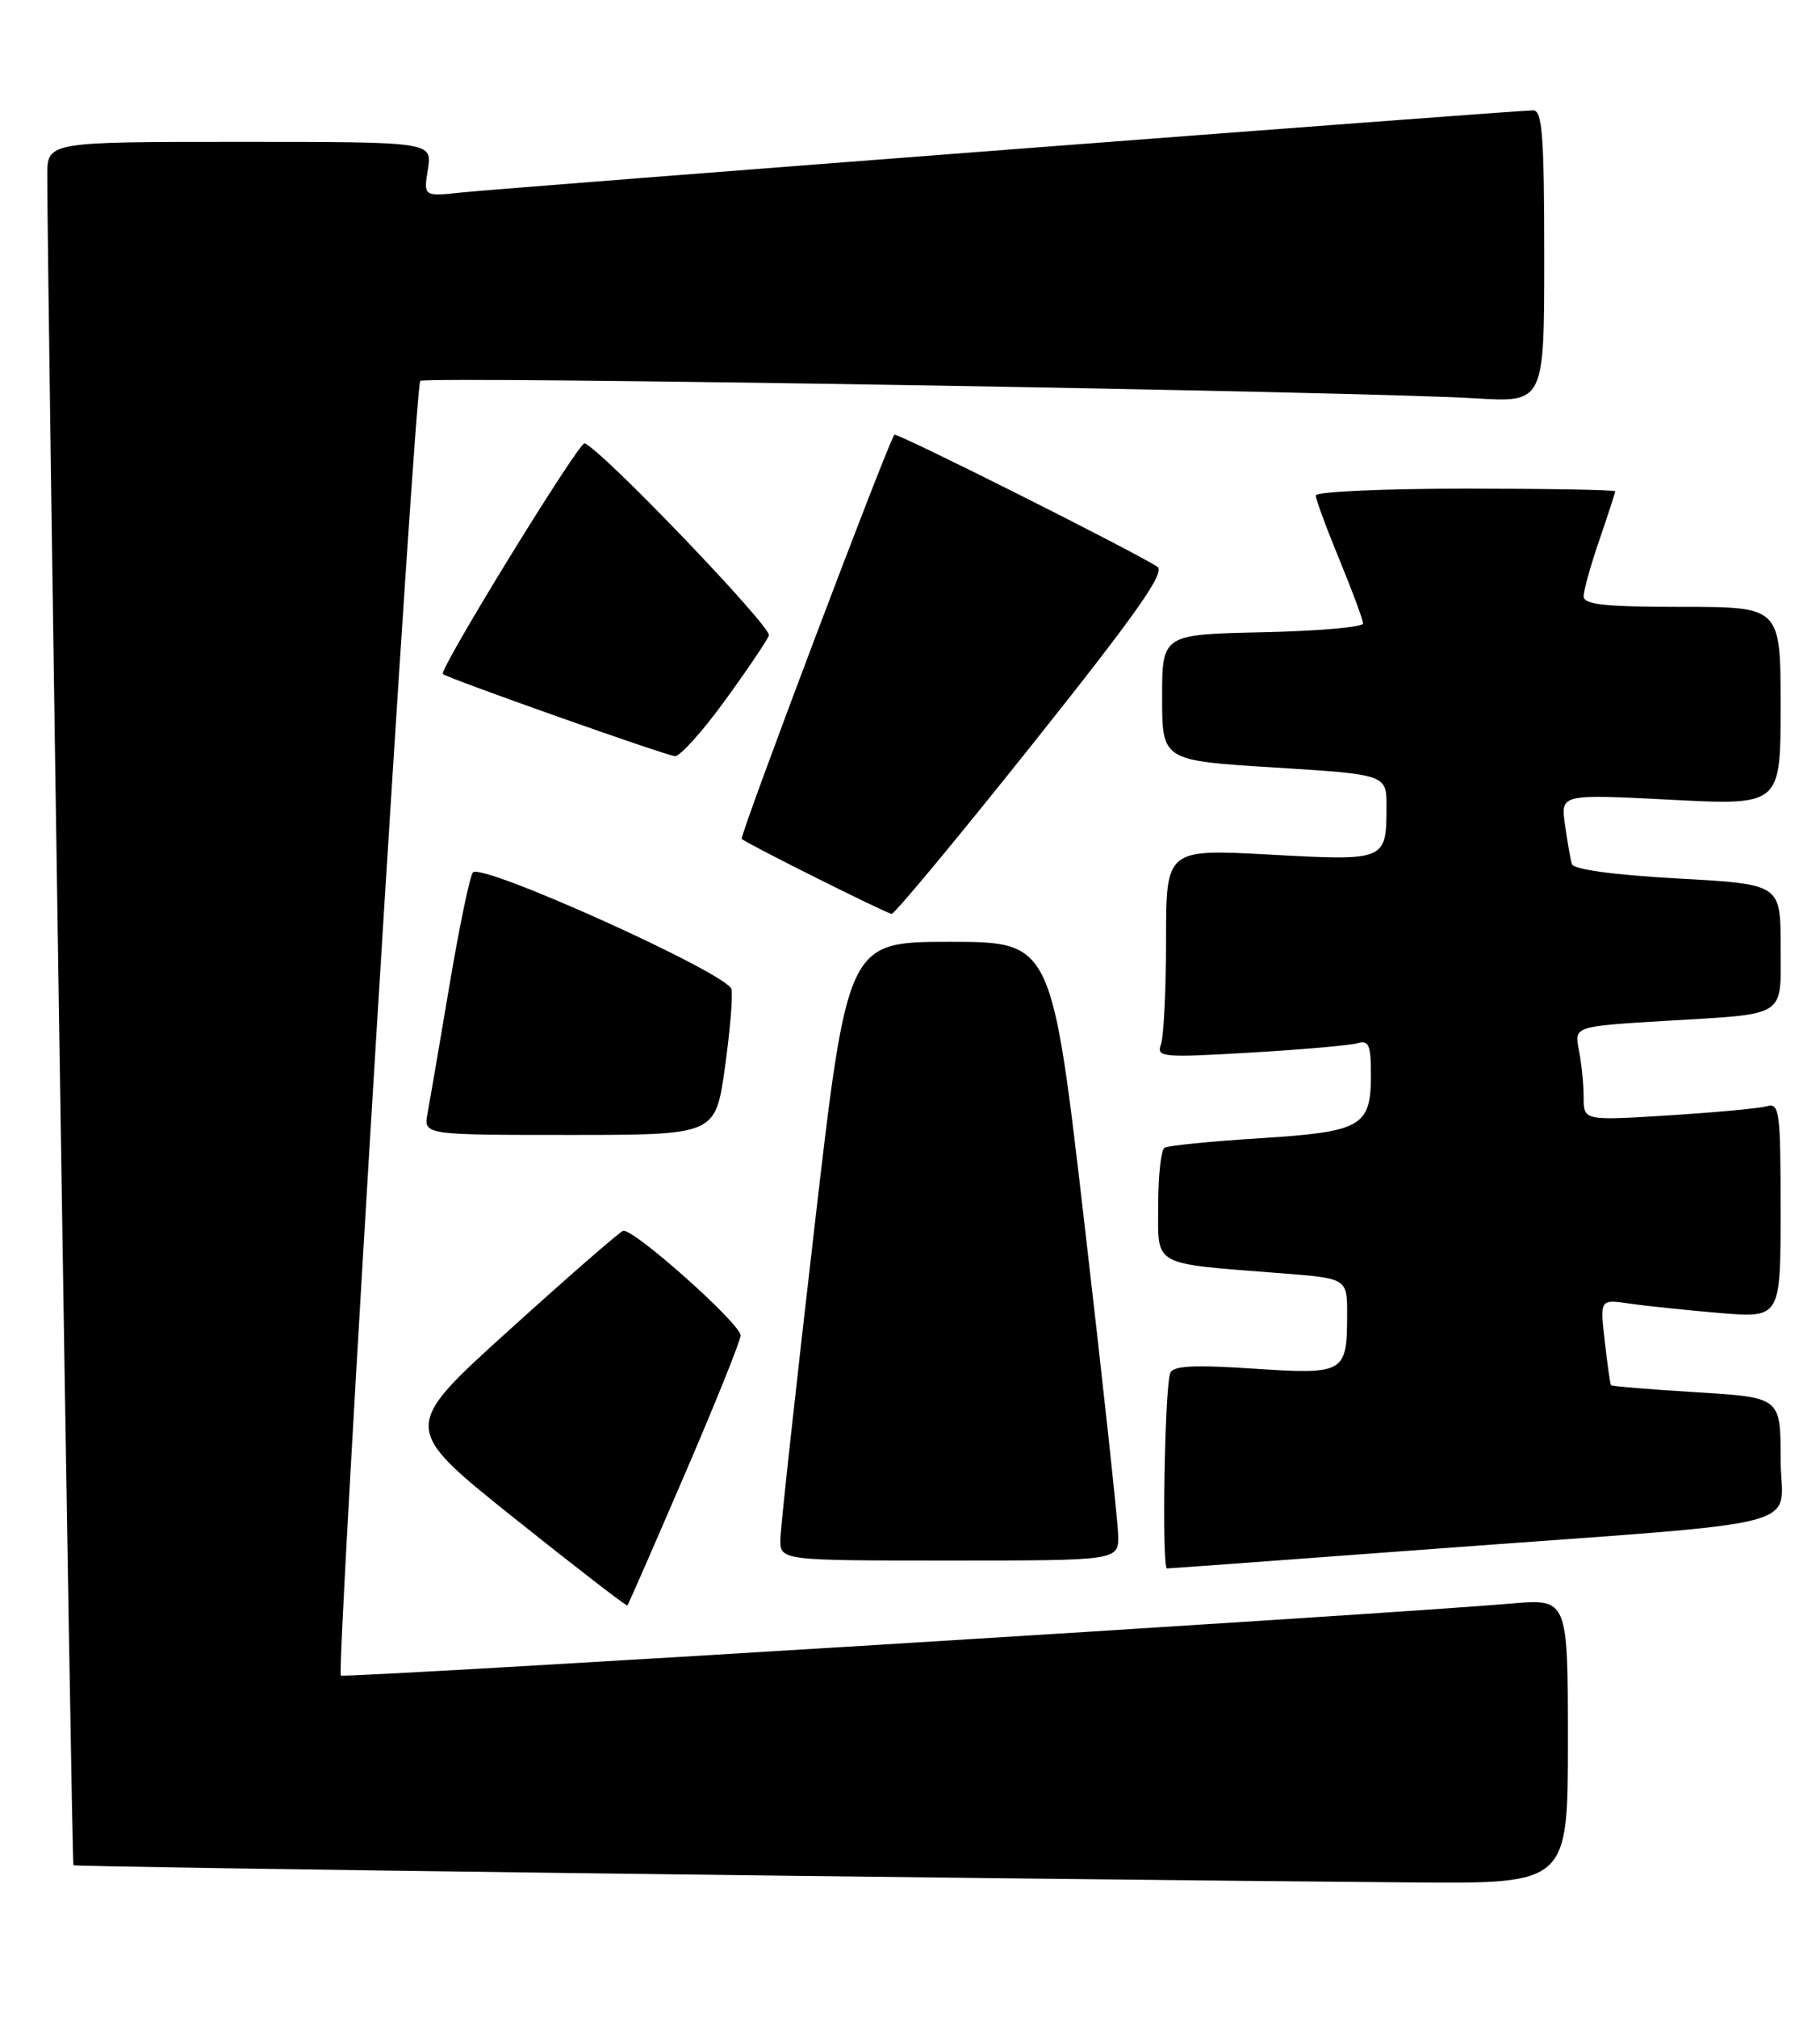 <?xml version="1.0" encoding="UTF-8" standalone="no"?>
<!DOCTYPE svg PUBLIC "-//W3C//DTD SVG 1.1//EN" "http://www.w3.org/Graphics/SVG/1.1/DTD/svg11.dtd" >
<svg xmlns="http://www.w3.org/2000/svg" xmlns:xlink="http://www.w3.org/1999/xlink" version="1.1" viewBox="0 0 231 256">
 <g >
 <path fill="currentColor"
d=" M 199.00 220.91 C 199.00 202.83 199.00 202.83 191.75 203.46 C 176.06 204.82 43.63 212.97 43.26 212.59 C 42.66 211.99 52.65 49.01 53.34 48.33 C 53.98 47.69 172.59 49.65 187.25 50.54 C 196.00 51.07 196.00 51.07 196.00 32.54 C 196.00 17.30 195.75 14.00 194.60 14.00 C 192.47 14.00 64.20 23.83 58.62 24.42 C 53.75 24.94 53.75 24.94 54.31 21.47 C 54.87 18.00 54.87 18.00 30.44 18.00 C 6.00 18.00 6.00 18.00 6.00 22.25 C 6.02 37.64 9.10 236.43 9.32 236.66 C 9.57 236.90 126.08 238.40 179.25 238.84 C 199.00 239.00 199.00 239.00 199.00 220.91 Z  M 86.92 187.04 C 90.82 177.99 94.00 170.07 94.00 169.44 C 94.00 167.95 80.27 155.73 79.08 156.17 C 78.58 156.35 72.04 162.05 64.55 168.83 C 50.93 181.15 50.93 181.15 65.17 192.54 C 73.01 198.80 79.51 203.82 79.63 203.70 C 79.75 203.58 83.03 196.08 86.92 187.04 Z  M 182.12 196.51 C 231.40 192.85 226.00 194.25 226.00 185.08 C 226.00 177.30 226.00 177.30 215.33 176.65 C 209.47 176.29 204.58 175.89 204.47 175.75 C 204.37 175.61 204.01 173.10 203.68 170.17 C 203.07 164.84 203.07 164.84 206.79 165.39 C 208.83 165.69 213.99 166.23 218.25 166.59 C 226.00 167.23 226.00 167.23 226.00 153.55 C 226.00 141.00 225.86 139.91 224.25 140.36 C 223.29 140.63 217.66 141.15 211.75 141.52 C 201.00 142.19 201.00 142.19 201.00 139.22 C 201.00 137.59 200.73 134.90 200.40 133.24 C 199.80 130.23 199.80 130.23 211.15 129.54 C 227.08 128.58 226.00 129.27 226.00 120.02 C 226.00 112.18 226.00 112.18 212.92 111.46 C 204.73 111.00 199.71 110.32 199.50 109.62 C 199.32 109.00 198.93 106.76 198.63 104.62 C 198.08 100.75 198.08 100.75 212.04 101.47 C 226.00 102.19 226.00 102.19 226.00 89.59 C 226.00 77.00 226.00 77.00 213.50 77.00 C 203.70 77.00 201.00 76.71 201.00 75.66 C 201.00 74.92 201.90 71.70 203.00 68.50 C 204.10 65.30 205.00 62.53 205.00 62.34 C 205.00 62.15 196.45 62.00 186.00 62.00 C 175.55 62.00 167.00 62.39 167.00 62.86 C 167.00 63.34 168.35 67.00 170.00 71.00 C 171.65 75.00 173.00 78.65 173.00 79.11 C 173.00 79.57 167.26 80.07 160.25 80.22 C 147.50 80.50 147.50 80.50 147.50 88.50 C 147.50 96.50 147.50 96.50 161.75 97.38 C 176.00 98.27 176.00 98.27 175.98 102.38 C 175.96 109.22 175.92 109.24 161.15 108.43 C 148.00 107.72 148.00 107.72 148.00 119.28 C 148.00 125.63 147.70 131.61 147.34 132.55 C 146.74 134.13 147.61 134.21 158.59 133.56 C 165.14 133.18 171.29 132.64 172.25 132.37 C 173.73 131.94 174.00 132.55 174.00 136.36 C 174.00 142.95 172.87 143.60 159.87 144.42 C 153.67 144.81 148.24 145.35 147.80 145.63 C 147.36 145.90 147.00 149.20 147.00 152.97 C 147.00 160.80 145.99 160.25 162.75 161.56 C 171.00 162.21 171.00 162.21 170.98 166.85 C 170.96 174.24 170.67 174.41 159.07 173.65 C 151.35 173.14 148.84 173.29 148.52 174.24 C 147.81 176.32 147.45 199.00 148.12 199.00 C 148.47 199.00 163.77 197.88 182.12 196.51 Z  M 141.92 194.75 C 141.88 192.96 139.97 175.30 137.67 155.50 C 133.50 119.50 133.50 119.50 120.53 119.50 C 107.56 119.50 107.56 119.50 103.34 156.00 C 101.01 176.07 99.08 193.74 99.05 195.25 C 99.00 198.00 99.00 198.00 120.50 198.00 C 142.00 198.00 142.00 198.00 141.92 194.75 Z  M 91.99 135.59 C 92.64 130.96 93.03 126.43 92.84 125.51 C 92.44 123.55 61.13 109.41 60.02 110.69 C 59.64 111.13 58.30 117.58 57.05 125.00 C 55.80 132.43 54.55 139.74 54.27 141.25 C 53.75 144.00 53.75 144.00 72.27 144.00 C 90.79 144.00 90.79 144.00 91.99 135.59 Z  M 131.06 94.40 C 144.30 77.78 147.96 72.59 146.89 71.90 C 143.55 69.77 113.81 54.85 113.52 55.16 C 112.78 55.94 93.81 106.14 94.14 106.44 C 94.83 107.07 112.50 115.90 113.17 115.95 C 113.54 115.98 121.59 106.28 131.06 94.40 Z  M 91.97 88.94 C 94.80 85.06 97.32 81.32 97.59 80.63 C 97.99 79.58 76.34 57.01 74.20 56.25 C 73.50 56.00 55.66 85.02 56.21 85.52 C 56.83 86.07 84.57 95.89 85.67 95.94 C 86.31 95.97 89.15 92.82 91.97 88.94 Z "/>
</g>
</svg>
